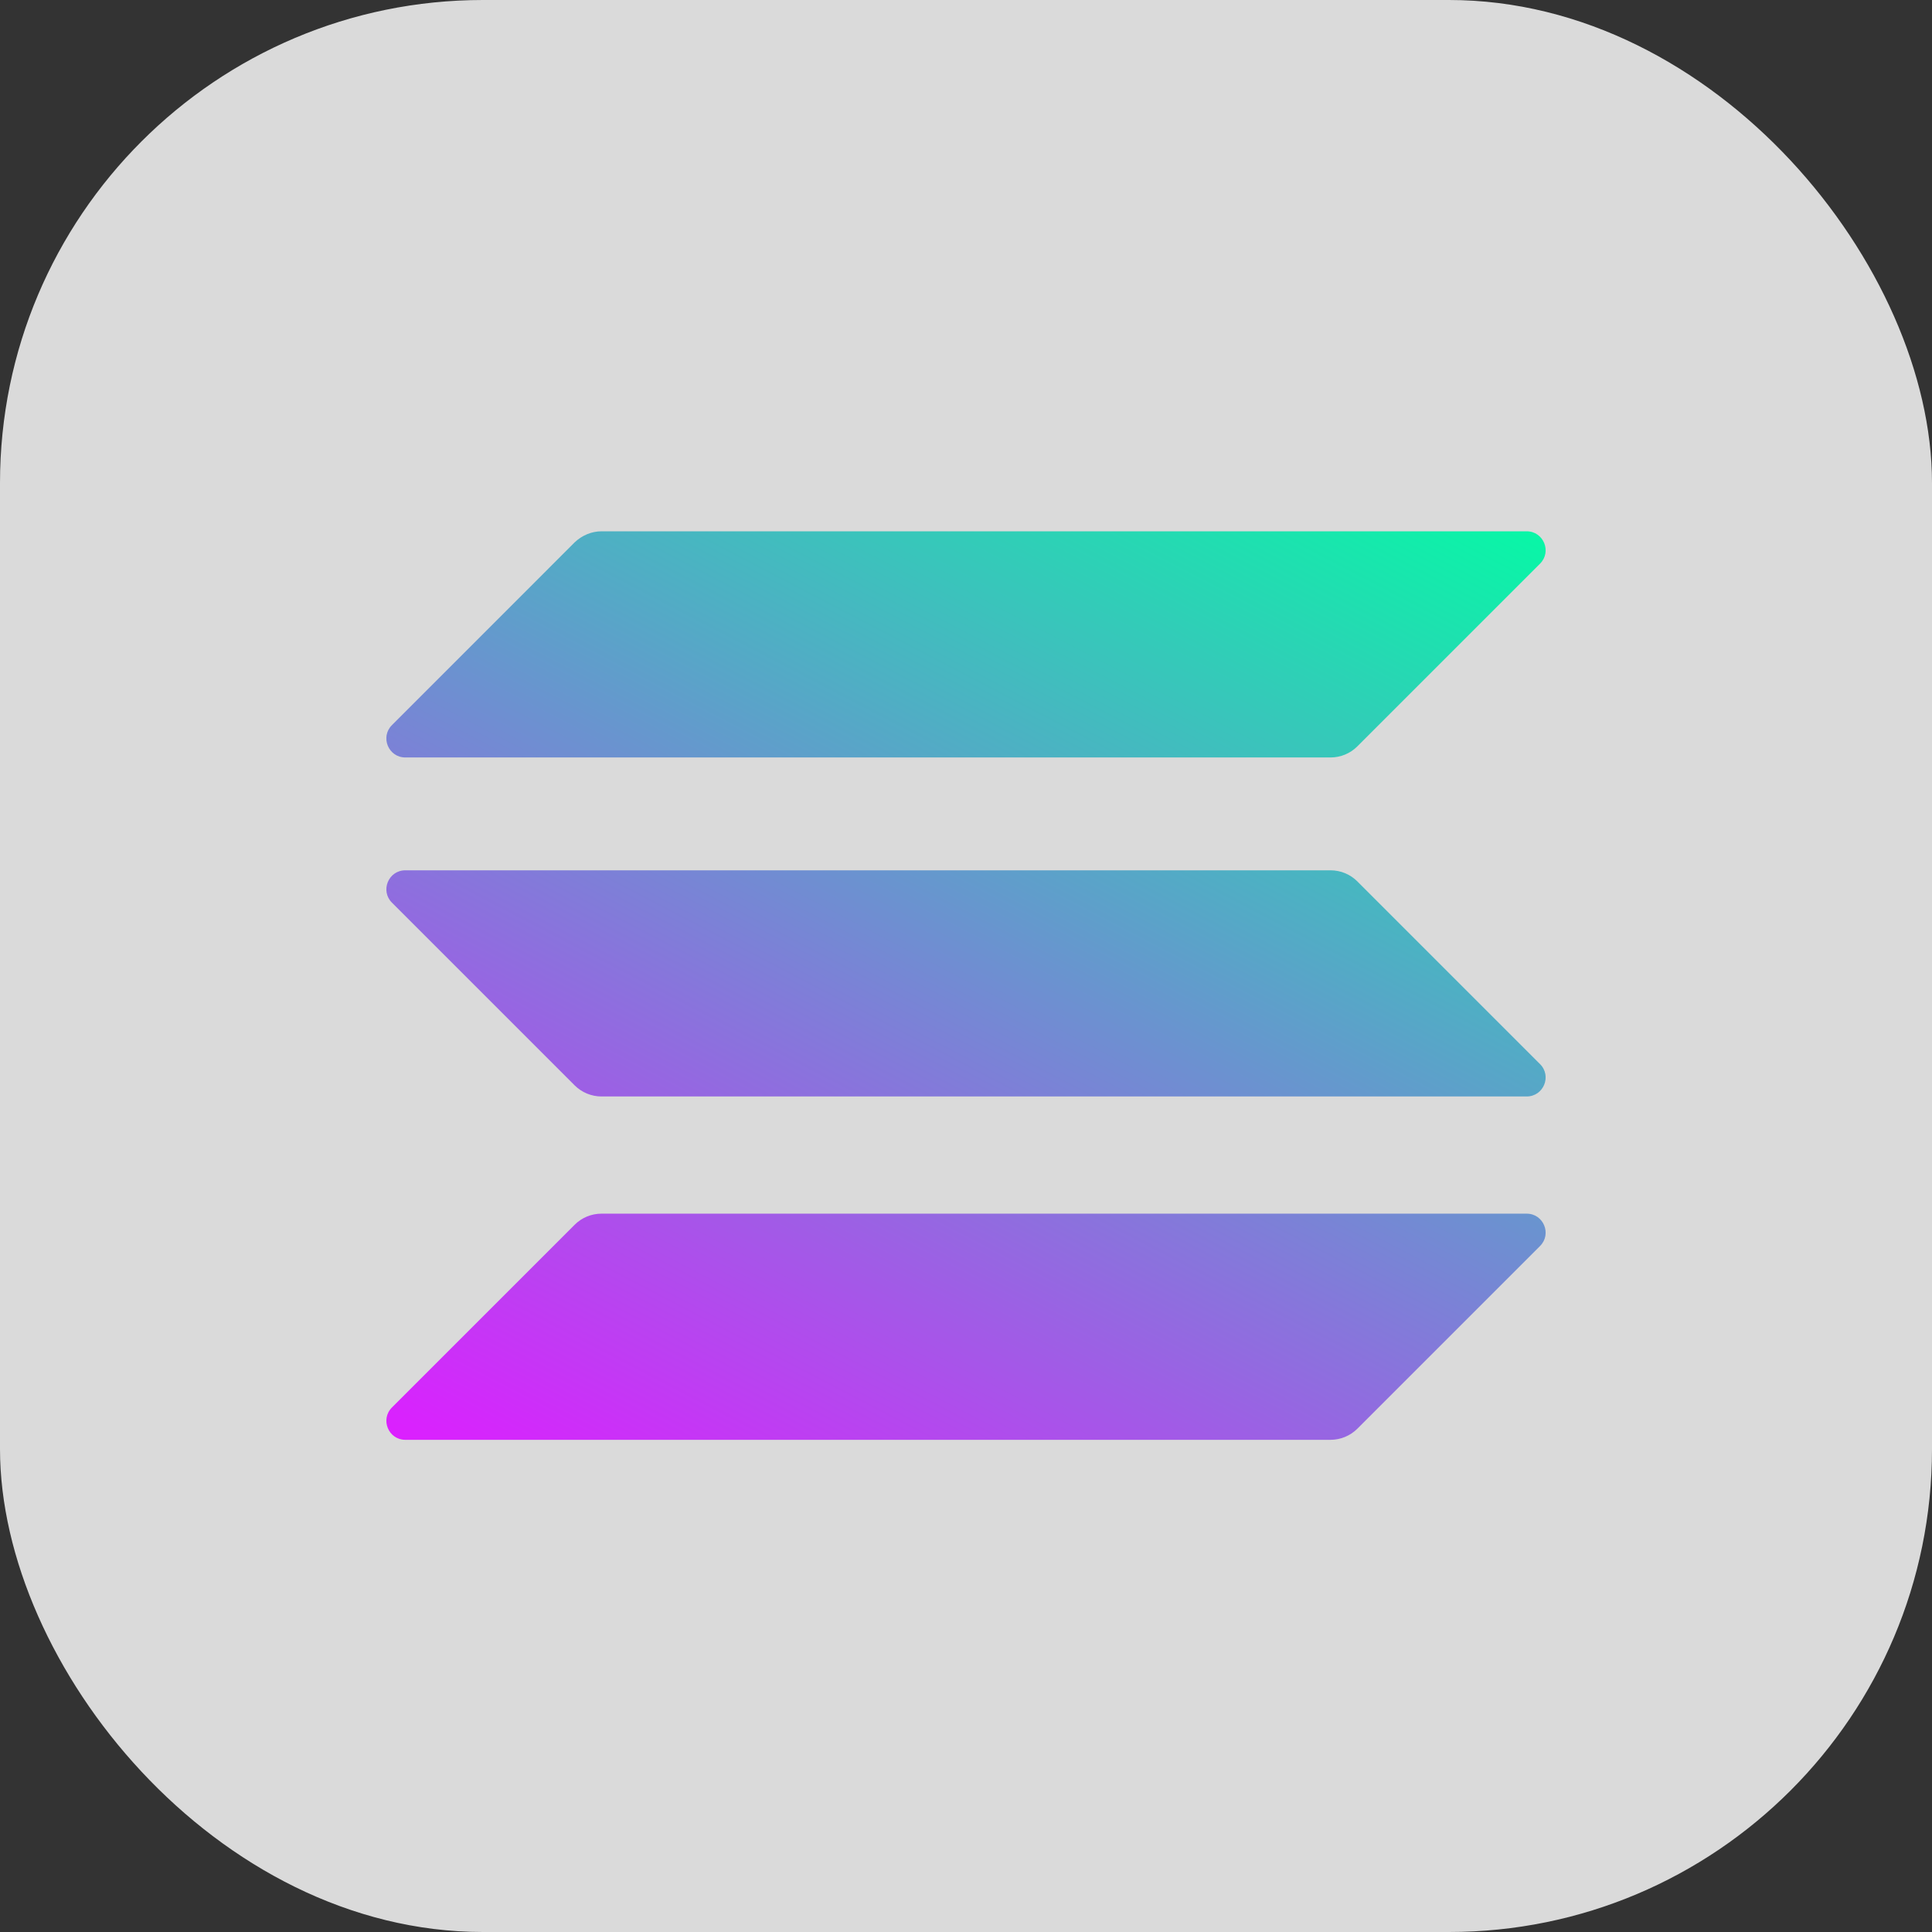 <svg width="32" height="32" viewBox="0 0 32 32" fill="none" xmlns="http://www.w3.org/2000/svg">
<rect x="0" y="0" width="32" height="32" fill="#333333" stroke="none"/>
<rect width="32" height="32" rx="8" fill="white" fill-opacity="0.82"/>
<g clip-path="url(#clip0_30_26)">
<path d="M9.519 20.285C9.635 20.169 9.794 20.102 9.963 20.102H25.286C25.566 20.102 25.706 20.44 25.508 20.638L22.481 23.665C22.365 23.78 22.206 23.848 22.037 23.848H6.714C6.434 23.848 6.294 23.51 6.492 23.312L9.519 20.285Z" fill="url(#paint0_linear_30_26)"/>
<path d="M9.518 8.983C9.639 8.868 9.798 8.8 9.963 8.8H25.286C25.566 8.8 25.706 9.138 25.508 9.336L22.481 12.363C22.365 12.479 22.206 12.546 22.037 12.546H6.714C6.434 12.546 6.294 12.208 6.491 12.011L9.518 8.983Z" fill="url(#paint1_linear_30_26)"/>
<path d="M22.481 14.598C22.365 14.482 22.206 14.415 22.037 14.415H6.714C6.434 14.415 6.294 14.753 6.492 14.951L9.519 17.978C9.635 18.093 9.794 18.161 9.963 18.161H25.286C25.566 18.161 25.706 17.823 25.508 17.625L22.481 14.598Z" fill="url(#paint2_linear_30_26)"/>
</g>
<defs>
<linearGradient id="paint0_linear_30_26" x1="23.822" y1="6.992" x2="13.217" y2="27.305" gradientUnits="userSpaceOnUse">
<stop stop-color="#00FFA3"/>
<stop offset="1" stop-color="#DC1FFF"/>
</linearGradient>
<linearGradient id="paint1_linear_30_26" x1="19.185" y1="4.571" x2="8.58" y2="24.884" gradientUnits="userSpaceOnUse">
<stop stop-color="#00FFA3"/>
<stop offset="1" stop-color="#DC1FFF"/>
</linearGradient>
<linearGradient id="paint2_linear_30_26" x1="21.489" y1="5.774" x2="10.884" y2="26.086" gradientUnits="userSpaceOnUse">
<stop stop-color="#00FFA3"/>
<stop offset="1" stop-color="#DC1FFF"/>
</linearGradient>
<clipPath id="clip0_30_26">
<rect width="19.2" height="15.048" fill="white" transform="translate(6.4 8.8)"/>
</clipPath>
</defs>
</svg>
